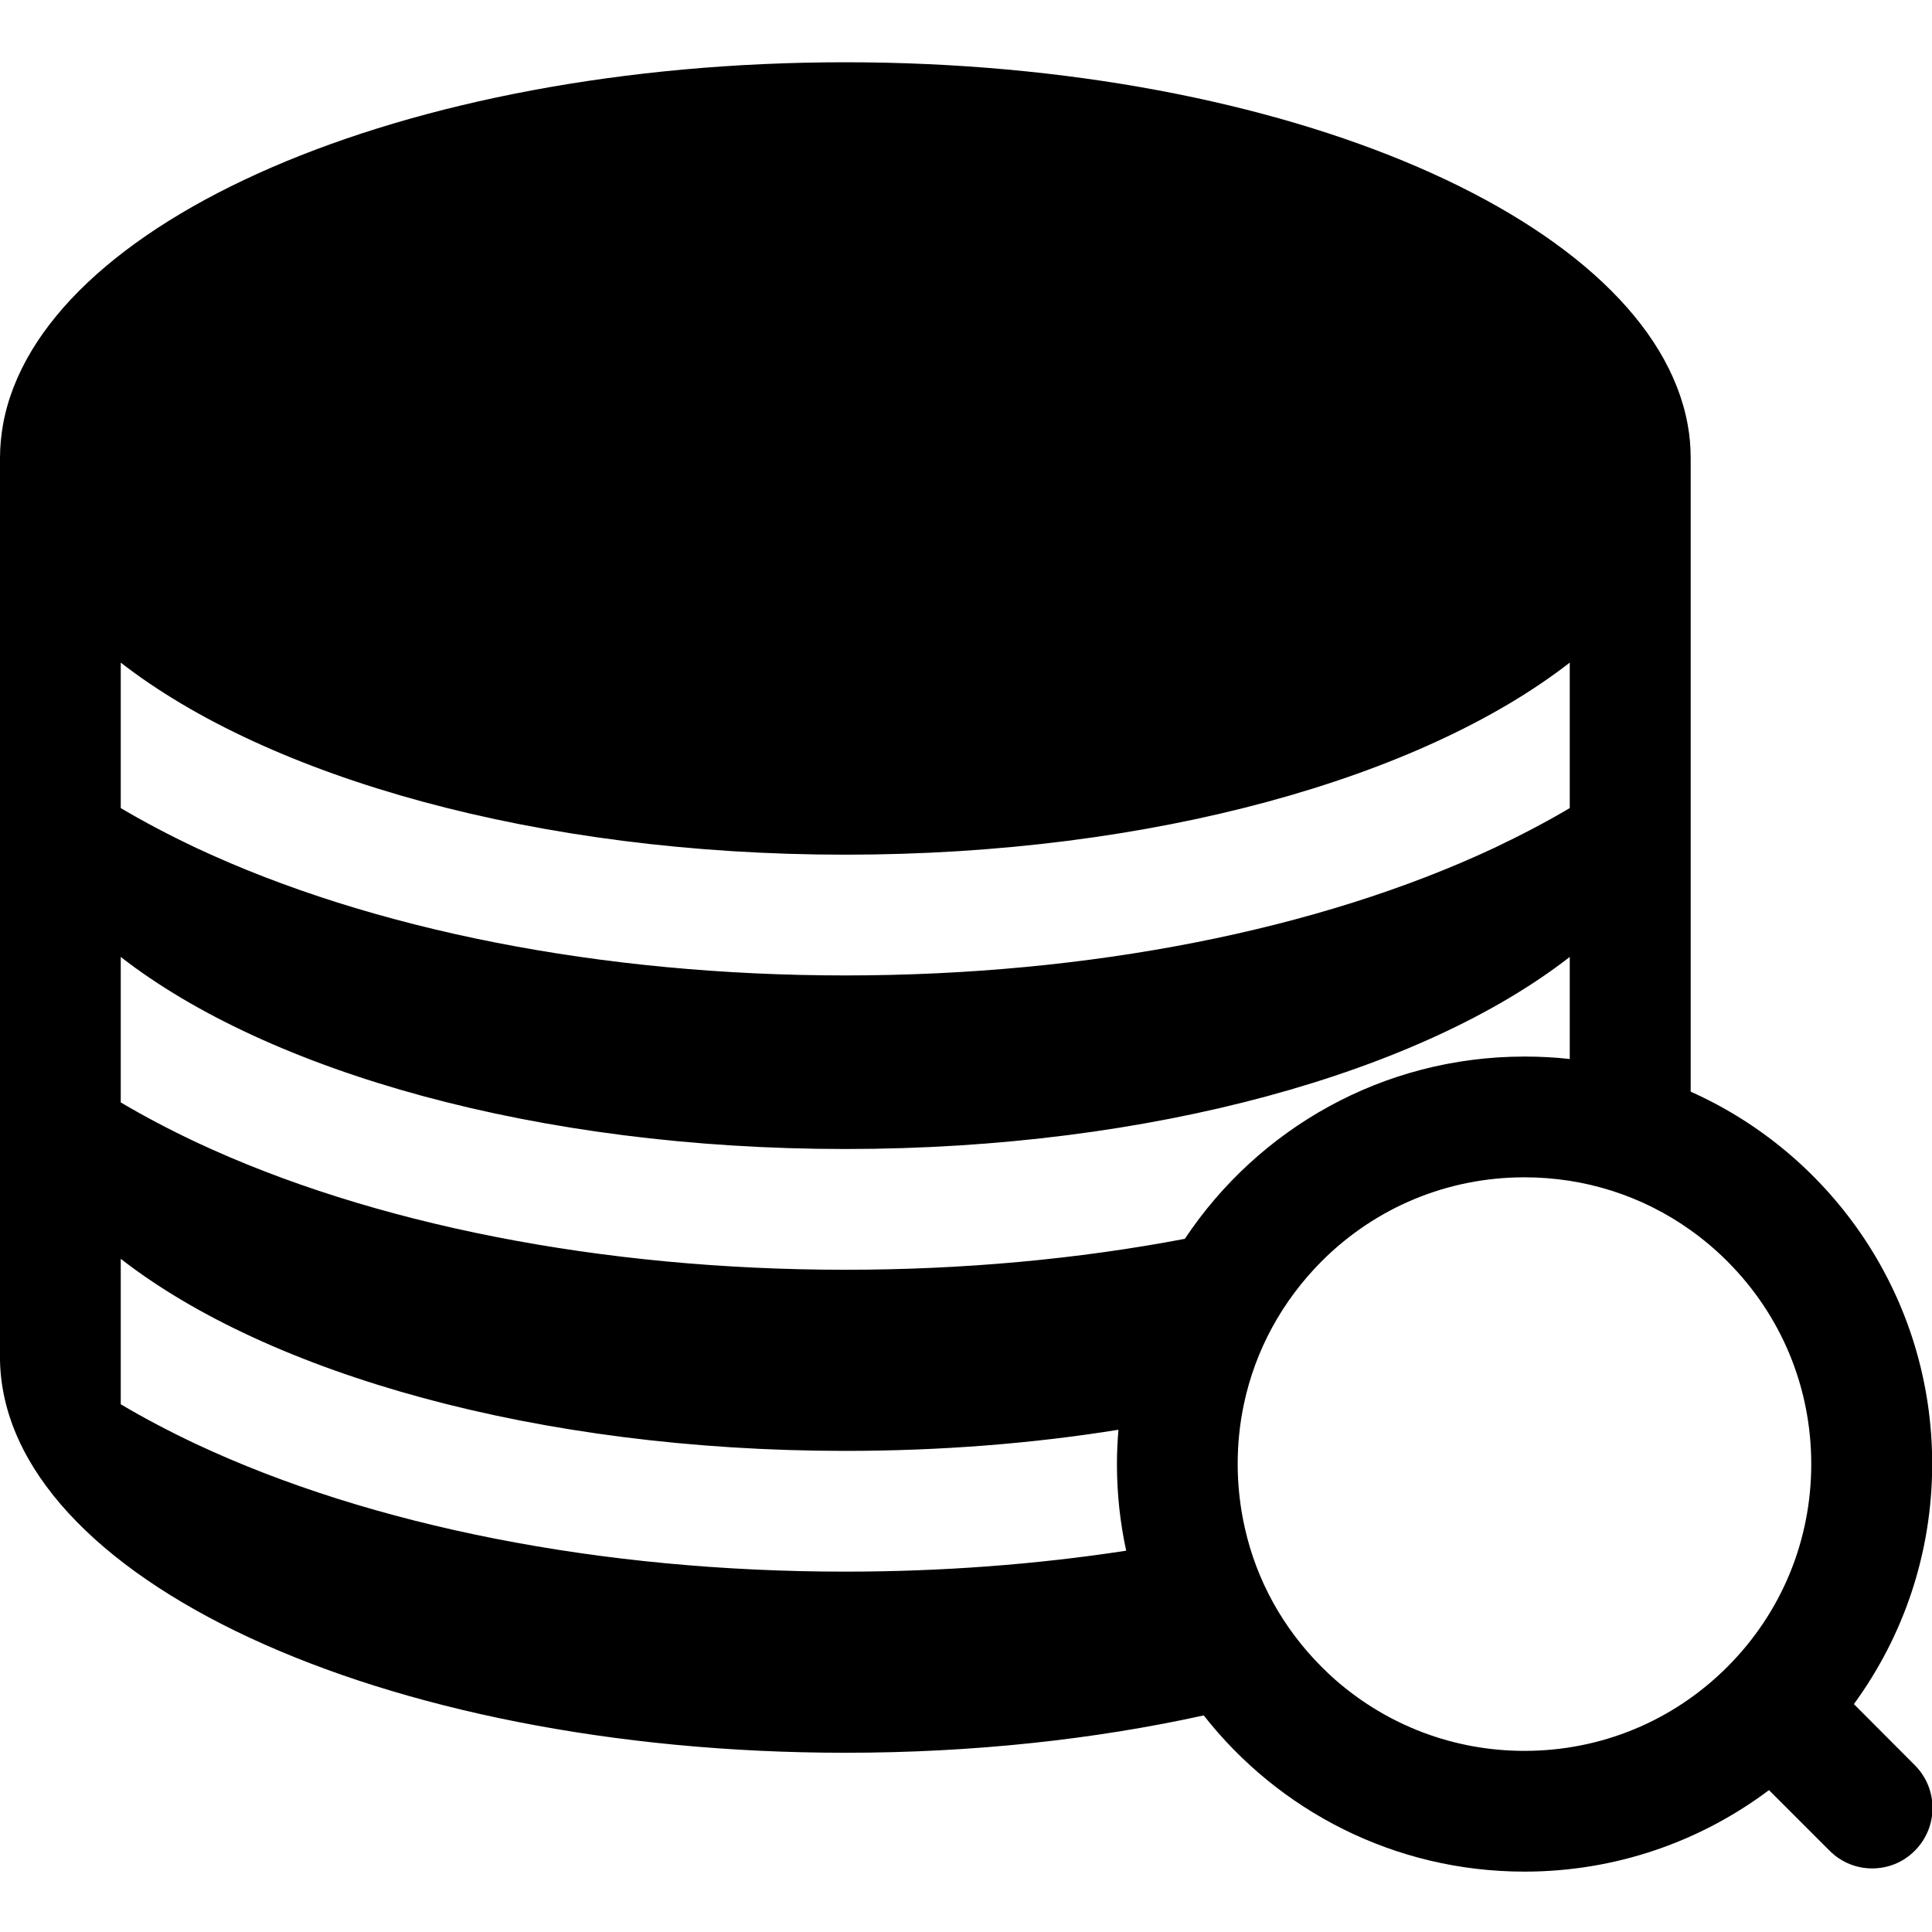 <?xml version="1.0" standalone="no"?><!DOCTYPE svg PUBLIC "-//W3C//DTD SVG 1.1//EN" "http://www.w3.org/Graphics/SVG/1.1/DTD/svg11.dtd"><svg t="1614677806643" class="icon" viewBox="0 0 1024 1024" version="1.1" xmlns="http://www.w3.org/2000/svg" p-id="2534" xmlns:xlink="http://www.w3.org/1999/xlink" width="200" height="200"><defs><style type="text/css"></style></defs><path d="M1014.9 935.6l-32.3-32.4c26.1-35.7 41.5-79.7 41.5-127.3 0-88-52.6-163.6-128-197.3V243c0-6.1-0.5-12.1-1.6-18C874.9 117.5 682.5 33 448 33S21.1 117.4 1.6 225c-1 5.8-1.6 11.7-1.6 17.7V721c2.3 115.1 202 208 448 208 67.9 0 132.3-7.1 190-19.8 39.5 50.4 101 82.8 170 82.8 48.6 0 93.5-16.1 129.6-43.2l32.1 32.1c6.3 6.3 14.4 9.4 22.6 9.4s16.4-3.1 22.6-9.4c12.5-12.5 12.5-32.8 0-45.3zM64 351.2c78.4 61 221 101.8 384 101.8s305.6-40.8 384-101.8v77.1c-12.5 7.4-25.9 14.4-40 21.1C699 493 576.9 517 448 517s-251-24-344-67.6c-14.2-6.7-27.5-13.7-40-21.1v-77.1zM448 833c-128.9 0-251-24-344-67.6-14.2-6.7-27.5-13.7-40-21.1v-77.1c78.4 61 221 101.8 384 101.8 50.7 0 99.3-3.9 144.8-11.2-0.5 6-0.8 12.1-0.8 18.2 0 15.8 1.7 31.1 4.9 45.9-47.6 7.3-97.7 11.1-148.9 11.1z m180-176.4C571.3 667.4 510.4 673 448 673c-128.9 0-251-24-344-67.6-14.2-6.7-27.5-13.7-40-21.1v-77.1c78.4 61 221 101.8 384 101.8s305.6-40.8 384-101.8v54.1c-7.9-0.9-15.9-1.3-24-1.3-75.2 0-141.3 38.4-180 96.6z m287.5 226.9C886.8 912.2 848.6 928 808 928c-37.3 0-72.6-13.4-100.4-37.8-2.4-2.1-4.8-4.4-7.1-6.7-20.5-20.5-34.5-45.9-40.7-73.6-2.5-11-3.8-22.4-3.8-33.9 0-10.8 1.1-21.5 3.3-31.8 6-28.5 20.2-54.6 41.2-75.7C729.2 639.8 767.4 624 808 624c32 0 62.5 9.8 88 28 6.9 4.9 13.4 10.4 19.5 16.5C944.2 697.2 960 735.4 960 776s-15.8 78.8-44.5 107.5z" p-id="2535"></path></svg>